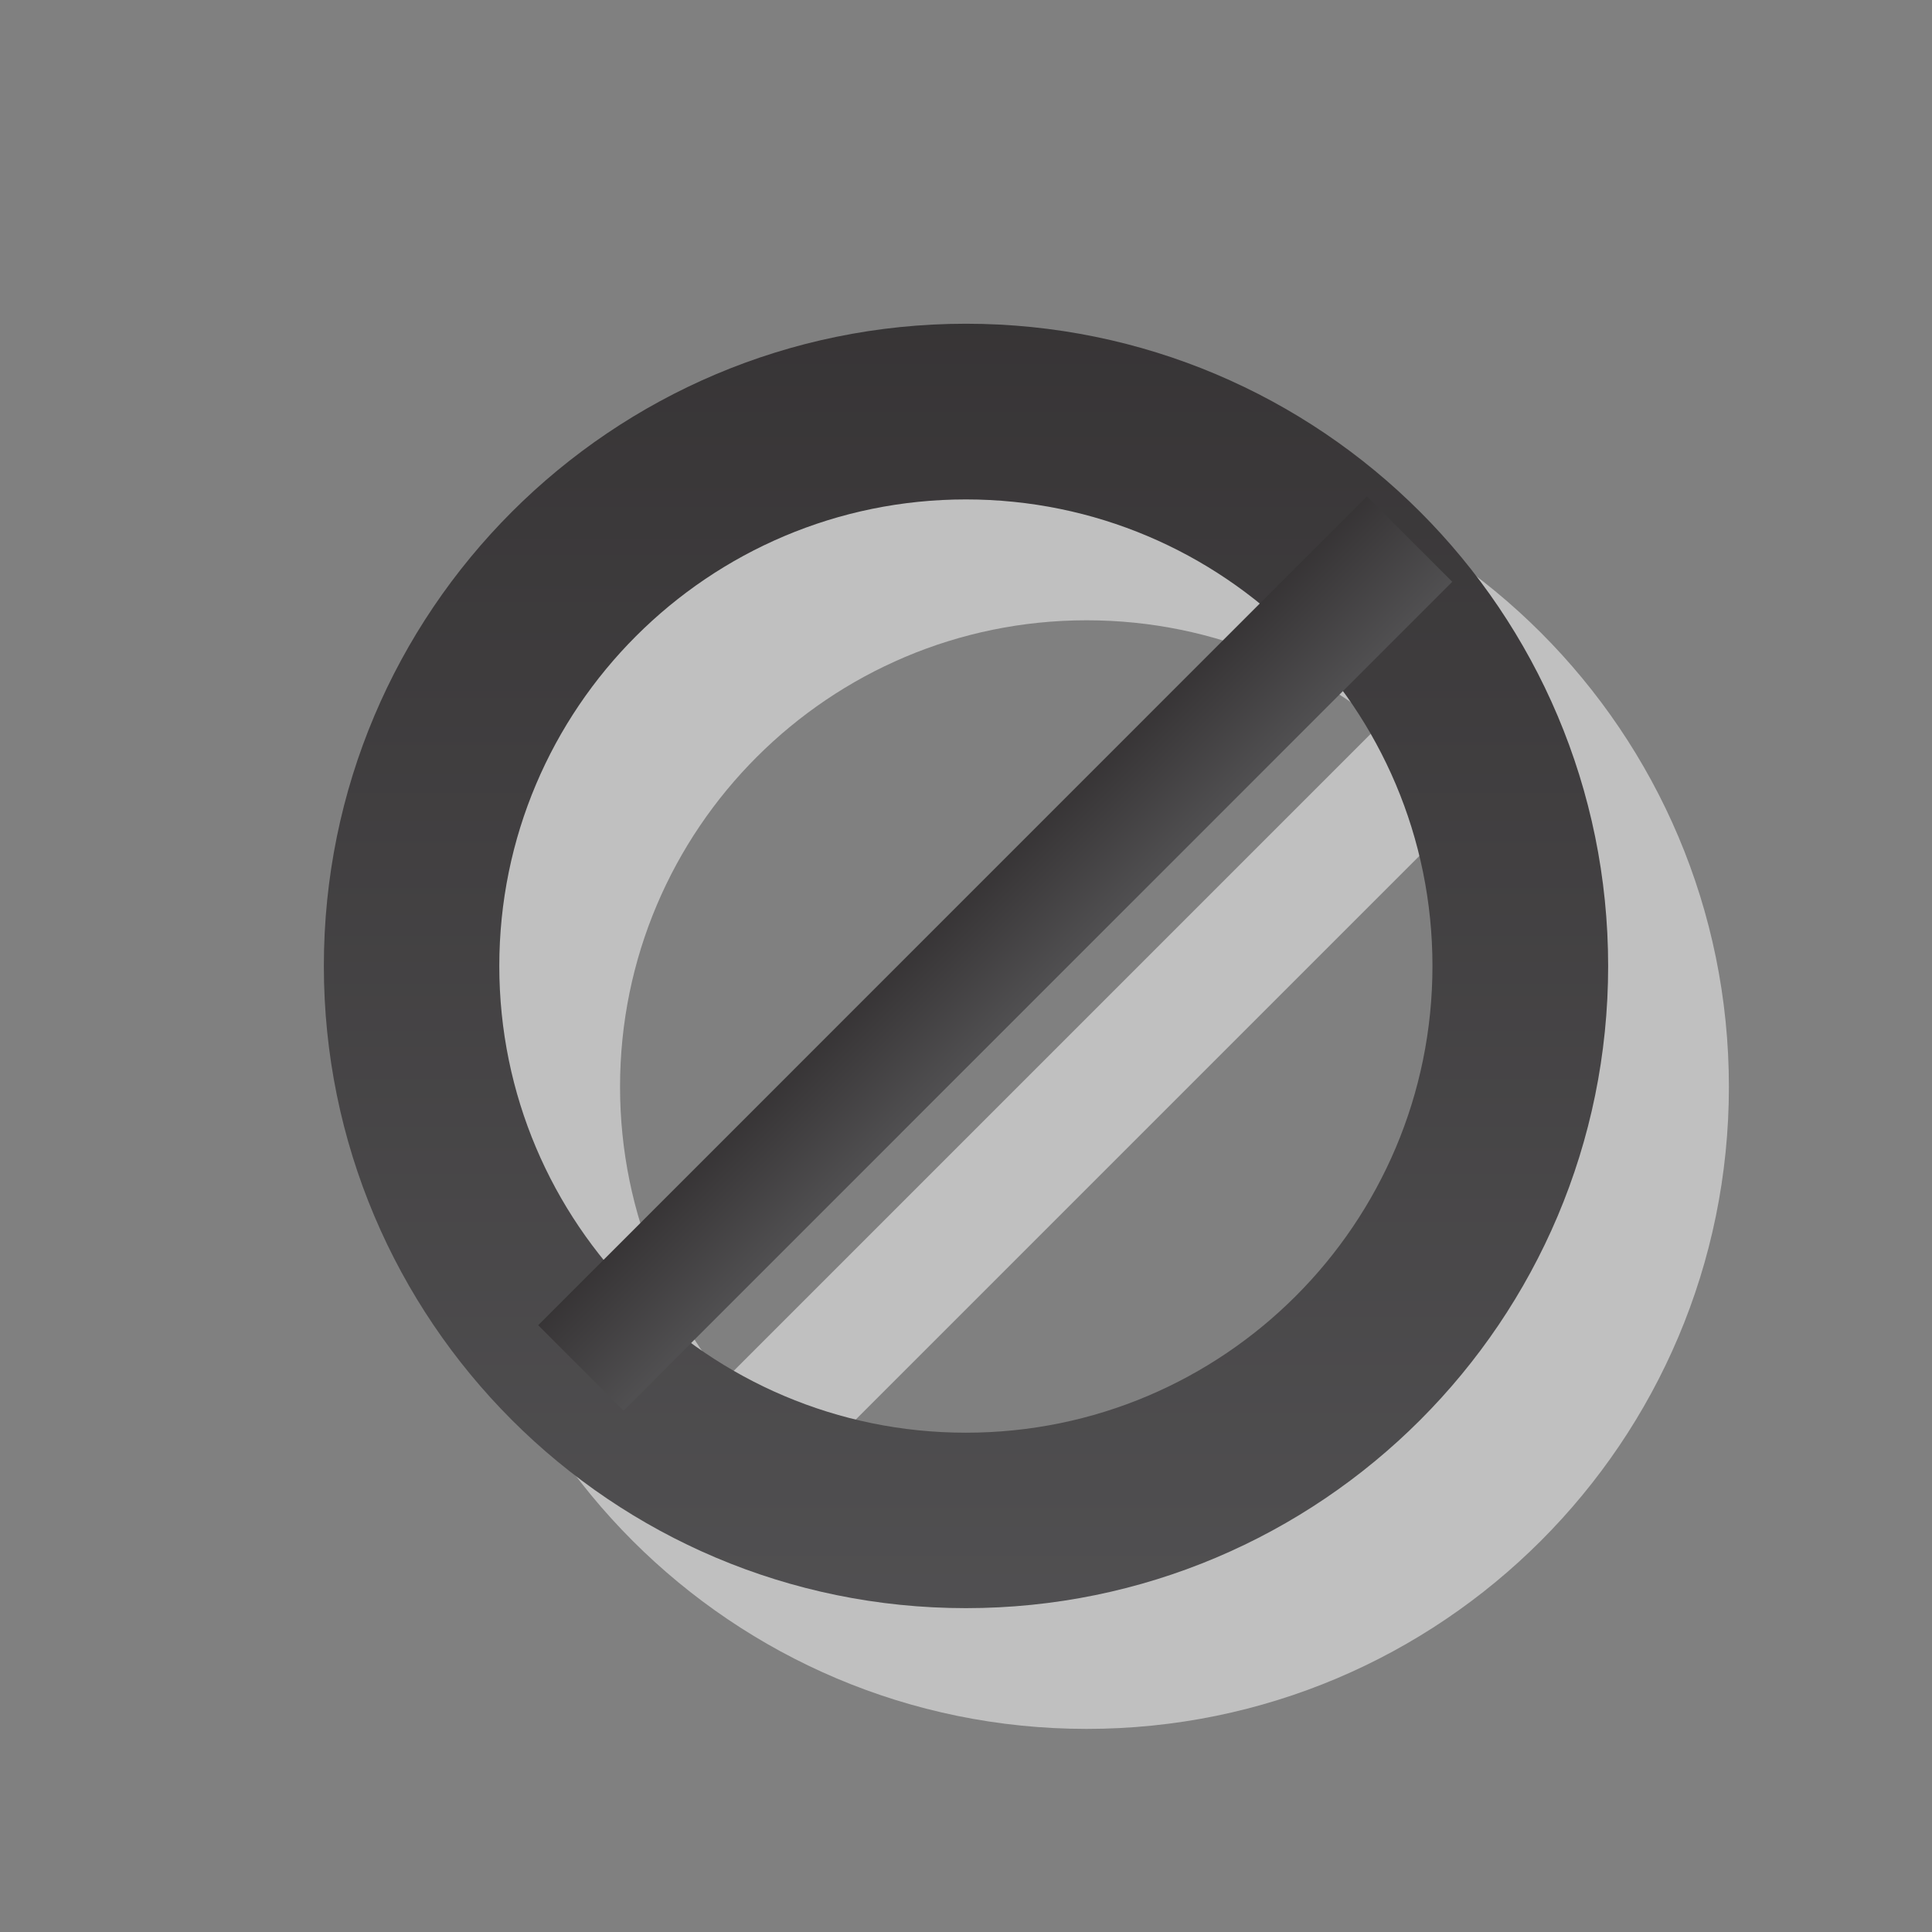 <?xml version="1.0" encoding="utf-8"?>
<!-- Generator: Adobe Illustrator 14.0.0, SVG Export Plug-In . SVG Version: 6.00 Build 43363)  -->
<!DOCTYPE svg PUBLIC "-//W3C//DTD SVG 1.1//EN" "http://www.w3.org/Graphics/SVG/1.1/DTD/svg11.dtd">
<svg version="1.1" id="Layer_1" xmlns="http://www.w3.org/2000/svg" xmlns:xlink="http://www.w3.org/1999/xlink" x="0px" y="0px"
	 width="16px" height="16px" viewBox="0 0 16 16" enable-background="new 0 0 16 16" xml:space="preserve">
<rect x="0" y="0" width="16" height="16" fill="#808080" stroke="none"/>
<g>
	<g opacity="0.5">
		<path fill="#FFFFFF" d="M14.318,9c0-2.939-2.381-5.318-5.319-5.318C6.062,3.682,3.682,6.061,3.682,9
			c0,2.938,2.381,5.318,5.317,5.318C11.938,14.318,14.318,11.938,14.318,9z M8.999,12.865c-2.132,0-3.864-1.732-3.864-3.865
			c0-2.133,1.732-3.863,3.864-3.863c2.136,0,3.864,1.73,3.864,3.863C12.863,11.133,11.135,12.865,8.999,12.865z"/>
		
			<rect x="4.389" y="8.396" transform="matrix(0.707 -0.707 0.707 0.707 -3.584 9.141)" fill="#FFFFFF" width="9.706" height="1"/>
	</g>
	<g>
		<g>
			<linearGradient id="SVGID_1_" gradientUnits="userSpaceOnUse" x1="8.001" y1="25.292" x2="8.001" y2="-5.848">
				<stop  offset="0" style="stop-color:#6D6E70"/>
				<stop  offset="1" style="stop-color:#231F20"/>
			</linearGradient>
			<path fill="url(#SVGID_1_)" d="M13.318,8c0-2.939-2.381-5.319-5.319-5.319C5.062,2.682,2.682,5.061,2.682,8
				c0,2.937,2.381,5.318,5.317,5.318C10.938,13.318,13.318,10.938,13.318,8z M7.999,11.865c-2.132,0-3.864-1.732-3.864-3.865
				c0-2.134,1.732-3.864,3.864-3.864c2.136,0,3.864,1.73,3.864,3.864C11.863,10.133,10.135,11.865,7.999,11.865z"/>
			
				<linearGradient id="SVGID_2_" gradientUnits="userSpaceOnUse" x1="-234.035" y1="-11.207" x2="-234.035" y2="-14.134" gradientTransform="matrix(0.763 -0.763 0.707 0.707 195.805 -161.519)">
				<stop  offset="0" style="stop-color:#6D6E70"/>
				<stop  offset="1" style="stop-color:#231F20"/>
			</linearGradient>
			<polygon fill="url(#SVGID_2_)" points="12.027,4.818 5.164,11.682 4.457,10.975 11.32,4.111 			"/>
		</g>
	</g>
</g>
</svg>
